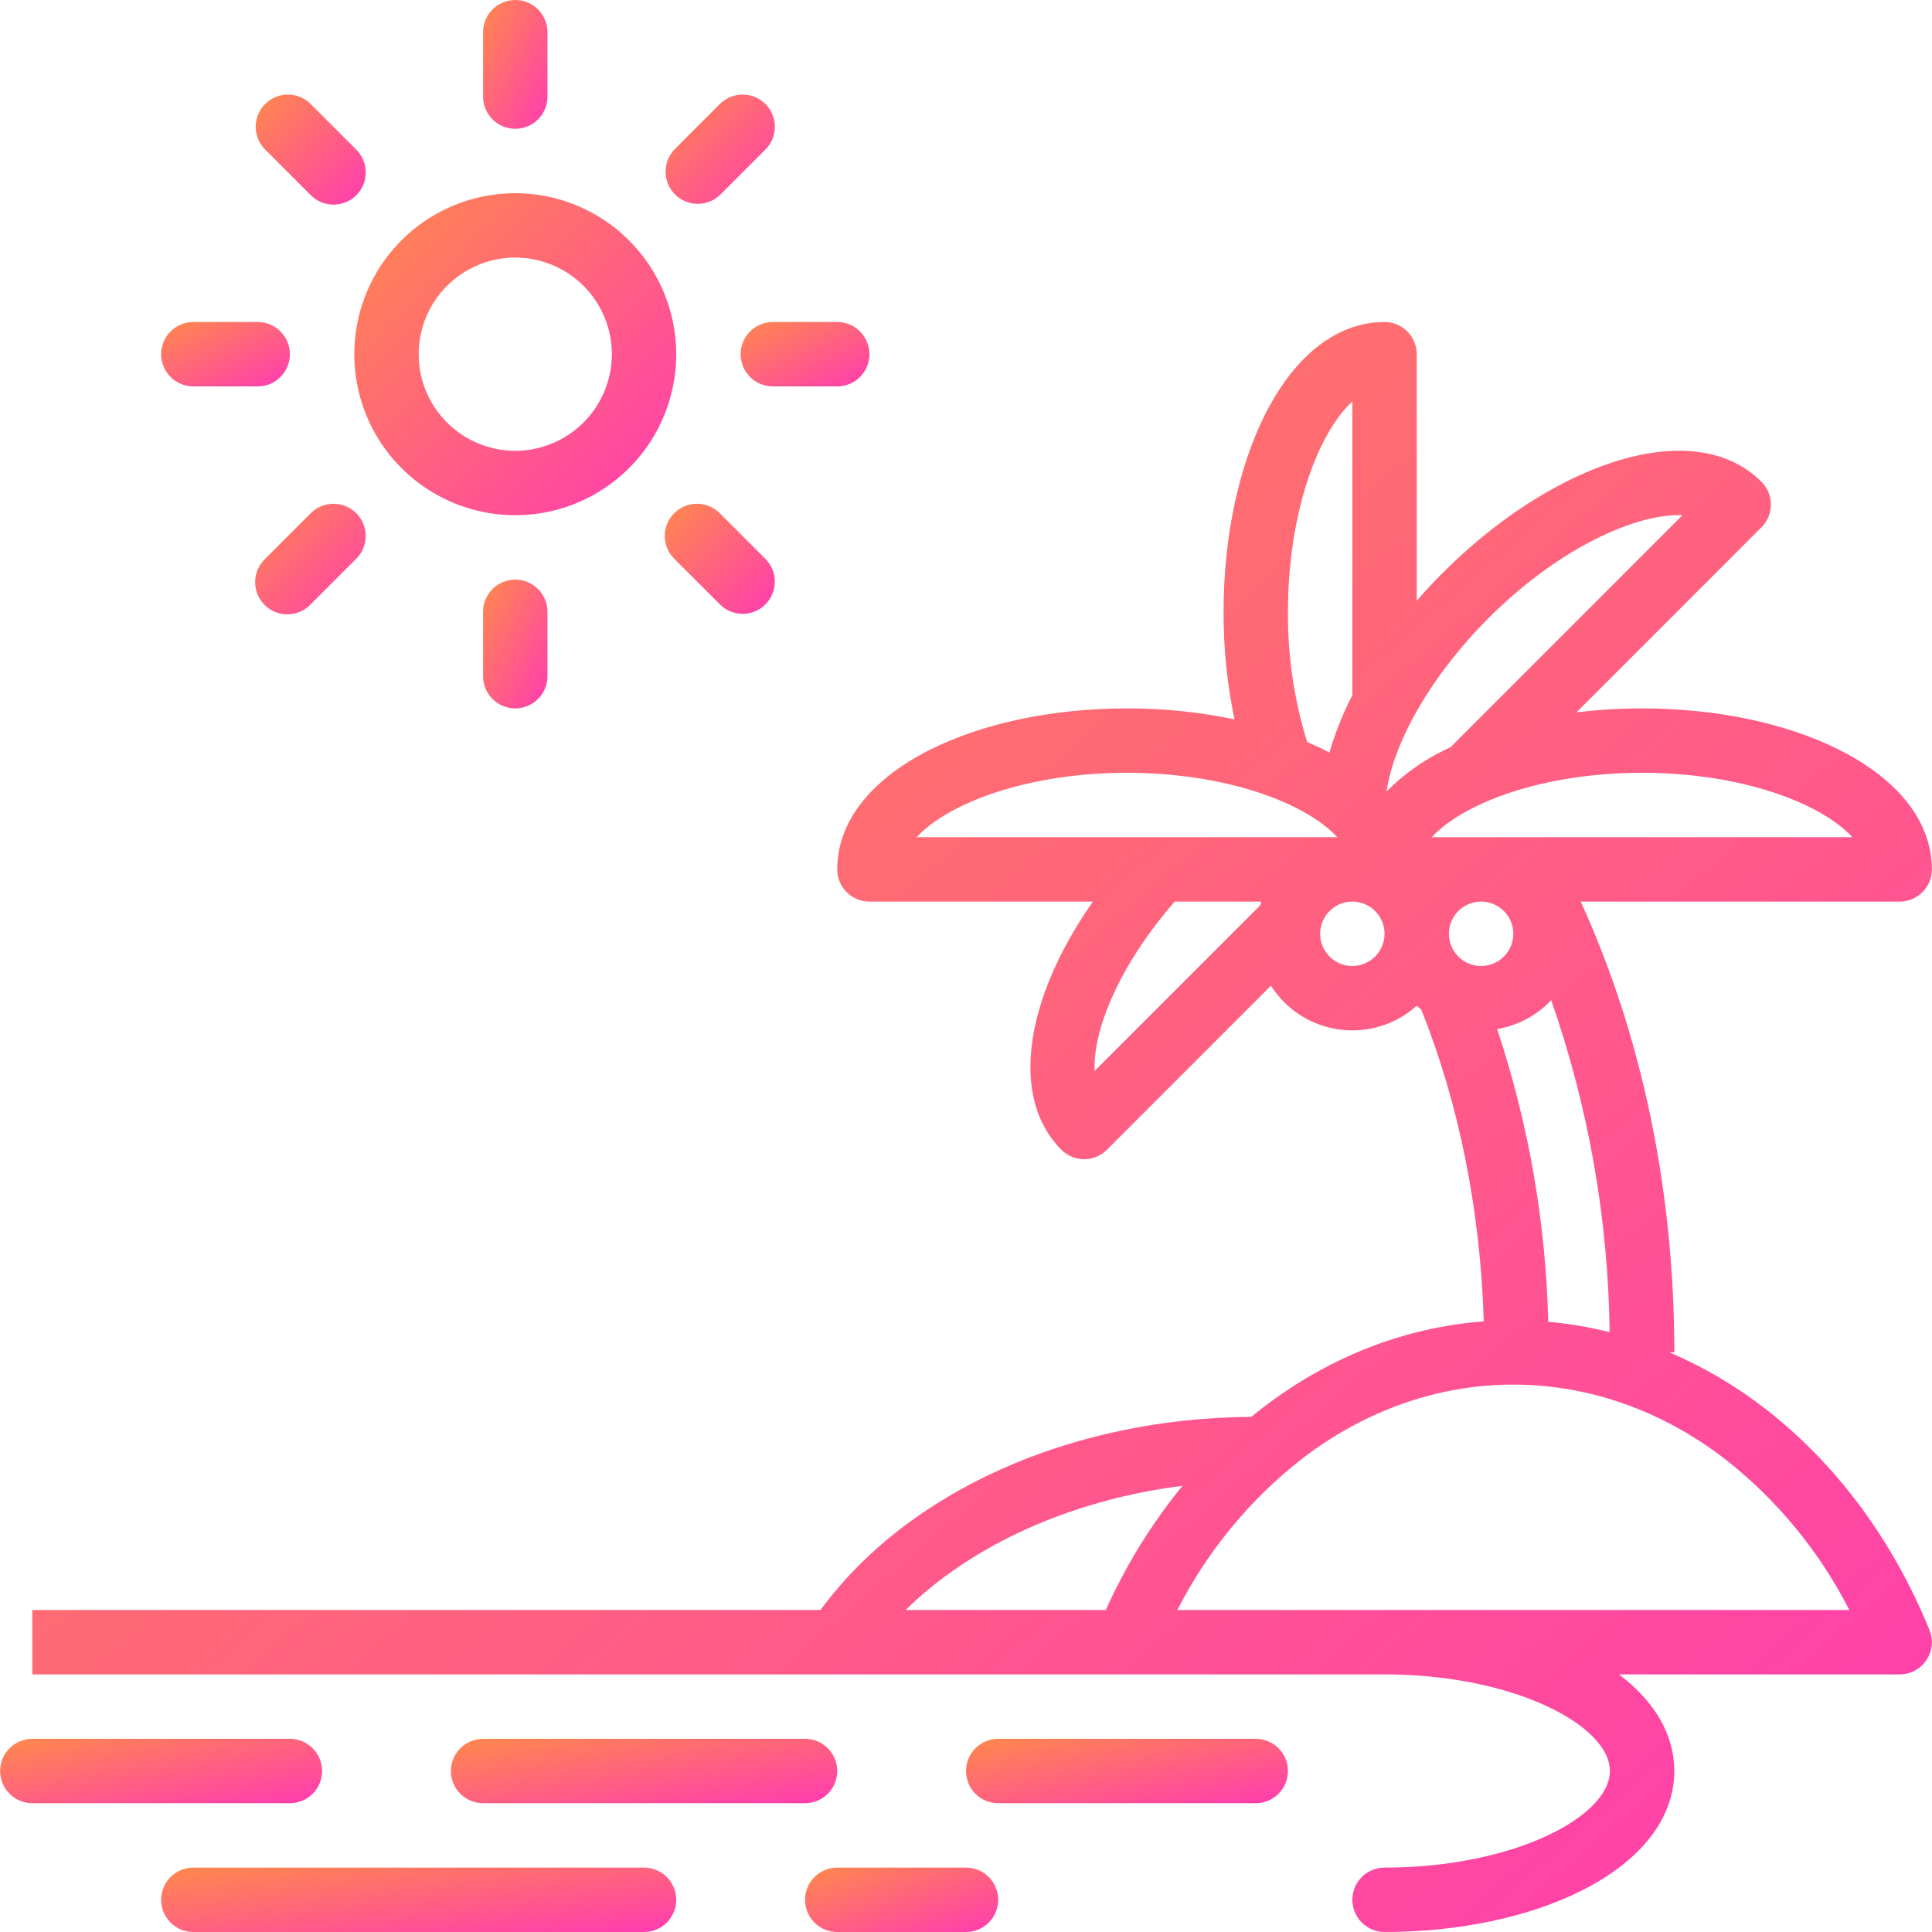 <svg width="150" height="150" viewBox="0 0 150 150" fill="none" xmlns="http://www.w3.org/2000/svg">
<path d="M97.497 140C98.16 140 98.795 139.737 99.264 139.268C99.733 138.799 99.996 138.163 99.996 137.5C99.996 136.837 99.733 136.201 99.264 135.732C98.795 135.263 98.16 135 97.497 135H77.5C76.837 135 76.201 135.263 75.732 135.732C75.263 136.201 75 136.837 75 137.5C75 138.163 75.263 138.799 75.732 139.268C76.201 139.737 76.837 140 77.5 140H97.497Z" fill="url(#paint0_linear)"/>
<path d="M2.511 140H22.508C23.171 140 23.807 139.737 24.276 139.268C24.745 138.799 25.008 138.163 25.008 137.5C25.008 136.837 24.745 136.201 24.276 135.732C23.807 135.263 23.171 135 22.508 135H2.511C1.848 135 1.213 135.263 0.744 135.732C0.275 136.201 0.012 136.837 0.012 137.5C0.012 138.163 0.275 138.799 0.744 139.268C1.213 139.737 1.848 140 2.511 140Z" fill="url(#paint1_linear)"/>
<path d="M65.002 145C64.339 145 63.703 145.263 63.234 145.732C62.765 146.201 62.502 146.837 62.502 147.5C62.502 148.163 62.765 148.799 63.234 149.268C63.703 149.737 64.339 150 65.002 150H75C75.663 150 76.299 149.737 76.768 149.268C77.236 148.799 77.5 148.163 77.5 147.5C77.5 146.837 77.236 146.201 76.768 145.732C76.299 145.263 75.663 145 75 145H65.002Z" fill="url(#paint2_linear)"/>
<path d="M12.51 147.5C12.51 148.163 12.773 148.799 13.242 149.268C13.711 149.737 14.347 150 15.009 150H50.004C50.667 150 51.303 149.737 51.772 149.268C52.24 148.799 52.504 148.163 52.504 147.5C52.504 146.837 52.24 146.201 51.772 145.732C51.303 145.263 50.667 145 50.004 145H15.009C14.347 145 13.711 145.263 13.242 145.732C12.773 146.201 12.51 146.837 12.51 147.5Z" fill="url(#paint3_linear)"/>
<path d="M142.751 58.193C138.634 56.134 133.215 55 127.493 55C125.788 54.999 124.085 55.102 122.393 55.309L136.759 40.94C137.228 40.471 137.492 39.836 137.492 39.173C137.492 38.51 137.228 37.874 136.759 37.405C134.166 34.811 130.012 34.292 125.061 35.943C120.694 37.399 116.062 40.429 112.014 44.476C111.309 45.182 110.636 45.904 109.996 46.643V27.5C109.996 26.837 109.732 26.201 109.264 25.732C108.795 25.263 108.159 25 107.496 25C103.829 25 100.524 27.571 98.19 32.24C96.132 36.358 94.998 41.777 94.998 47.5C94.989 50.306 95.273 53.104 95.847 55.85C93.102 55.278 90.304 54.992 87.499 55C81.777 55 76.359 56.134 72.241 58.193C67.573 60.527 65.002 63.833 65.002 67.5C65.002 68.163 65.266 68.799 65.734 69.268C66.203 69.737 66.839 70 67.502 70H84.854C79.524 77.604 78.402 85.264 82.405 89.268C82.874 89.737 83.509 90 84.172 90C84.835 90 85.471 89.737 85.94 89.268L98.676 76.529C99.26 77.447 100.036 78.227 100.951 78.814C101.866 79.401 102.898 79.782 103.976 79.93C105.053 80.078 106.15 79.99 107.189 79.671C108.229 79.352 109.187 78.811 109.996 78.084C110.108 78.185 110.224 78.281 110.342 78.375C113.273 85.67 114.937 93.986 115.2 102.591C109.096 103.05 103.217 105.332 98.074 109.268C97.761 109.507 97.453 109.754 97.147 110.005C83.105 110.098 70.463 115.793 63.704 125H2.512V130H107.496C117.51 130 124.993 133.96 124.993 137.5C124.993 141.04 117.51 145 107.496 145C106.833 145 106.197 145.263 105.729 145.732C105.26 146.201 104.996 146.837 104.996 147.5C104.996 148.163 105.26 148.799 105.729 149.268C106.197 149.737 106.833 150 107.496 150C113.218 150 118.637 148.866 122.754 146.807C127.422 144.473 129.993 141.168 129.993 137.5C129.993 134.698 128.487 132.108 125.696 130H147.49C147.9 130 148.304 129.899 148.665 129.706C149.027 129.514 149.336 129.235 149.565 128.895C149.793 128.555 149.935 128.163 149.977 127.755C150.018 127.348 149.959 126.936 149.805 126.556C146.928 119.498 142.471 113.52 136.915 109.268C134.672 107.545 132.222 106.111 129.621 105H129.993C129.993 92.443 127.489 80.434 122.728 70H147.49C148.153 70 148.789 69.737 149.258 69.268C149.726 68.799 149.99 68.163 149.99 67.5C149.99 63.833 147.419 60.527 142.751 58.193ZM104.996 31.168V53.977C104.262 55.403 103.665 56.895 103.212 58.433C103.061 58.353 102.913 58.271 102.757 58.193C102.347 57.987 101.92 57.794 101.485 57.608C100.474 54.335 99.972 50.926 99.997 47.5C99.997 39.83 102.319 33.644 104.996 31.168ZM97.824 70.31L84.989 83.147C84.845 79.983 86.867 74.991 91.202 70H97.927C97.891 70.103 97.856 70.206 97.824 70.31ZM71.169 65C73.645 62.322 79.83 60 87.499 60C95.168 60 101.353 62.322 103.829 65H71.169ZM104.996 75C104.502 75 104.019 74.853 103.608 74.579C103.197 74.304 102.876 73.913 102.687 73.457C102.498 73 102.448 72.497 102.545 72.012C102.641 71.527 102.879 71.082 103.229 70.732C103.578 70.383 104.024 70.144 104.509 70.048C104.994 69.952 105.496 70.001 105.953 70.19C106.41 70.379 106.8 70.7 107.075 71.111C107.349 71.522 107.496 72.005 107.496 72.5C107.495 73.163 107.232 73.798 106.763 74.267C106.294 74.736 105.659 74.999 104.996 75ZM107.652 61.447C108.242 57.462 111.227 52.333 115.548 48.012C120.971 42.587 126.982 39.853 130.63 39.998L112.626 58.006C112.496 58.069 112.363 58.129 112.235 58.194C110.534 59.01 108.984 60.111 107.652 61.447ZM114.995 75C114.501 75 114.017 74.853 113.606 74.579C113.195 74.304 112.875 73.913 112.686 73.457C112.496 73 112.447 72.497 112.543 72.012C112.64 71.527 112.878 71.082 113.227 70.732C113.577 70.383 114.022 70.144 114.507 70.048C114.992 69.952 115.495 70.001 115.951 70.19C116.408 70.379 116.799 70.7 117.073 71.111C117.348 71.522 117.495 72.005 117.495 72.5C117.494 73.163 117.23 73.798 116.762 74.267C116.293 74.736 115.658 74.999 114.995 75ZM85.856 125H70.311C75.477 119.919 83.225 116.439 91.806 115.359C89.407 118.297 87.406 121.538 85.856 125ZM133.877 113.239C137.933 116.403 141.245 120.418 143.582 125H91.407C93.744 120.418 97.057 116.403 101.112 113.239C106.017 109.484 111.683 107.5 117.495 107.5C123.306 107.5 128.972 109.484 133.877 113.239ZM124.973 103.431C123.407 103.036 121.812 102.766 120.204 102.622C120.016 94.892 118.679 87.232 116.235 79.896C117.842 79.626 119.316 78.839 120.435 77.656C123.331 85.945 124.863 94.65 124.972 103.431H124.973ZM111.163 65C113.639 62.322 119.824 60 127.493 60C135.162 60 141.347 62.322 143.823 65H111.163Z" fill="url(#paint4_linear)"/>
<path d="M62.502 135H37.505C36.843 135 36.207 135.263 35.738 135.732C35.269 136.201 35.006 136.837 35.006 137.5C35.006 138.163 35.269 138.799 35.738 139.268C36.207 139.737 36.843 140 37.505 140H62.502C63.165 140 63.8 139.737 64.269 139.268C64.738 138.799 65.001 138.163 65.001 137.5C65.001 136.837 64.738 136.201 64.269 135.732C63.8 135.263 63.165 135 62.502 135Z" fill="url(#paint5_linear)"/>
<path d="M40.006 15C37.534 15 35.118 15.733 33.062 17.107C31.007 18.48 29.405 20.432 28.459 22.716C27.513 25 27.266 27.514 27.748 29.939C28.23 32.363 29.421 34.591 31.168 36.339C32.916 38.087 35.143 39.278 37.568 39.76C39.992 40.242 42.505 39.995 44.789 39.048C47.072 38.102 49.025 36.5 50.398 34.445C51.771 32.389 52.504 29.972 52.504 27.5C52.5 24.186 51.182 21.009 48.839 18.665C46.496 16.322 43.319 15.004 40.006 15ZM40.006 35C38.523 35 37.073 34.56 35.84 33.736C34.607 32.912 33.645 31.741 33.078 30.37C32.51 29 32.362 27.492 32.651 26.037C32.941 24.582 33.655 23.246 34.703 22.197C35.752 21.148 37.088 20.433 38.543 20.144C39.998 19.855 41.505 20.003 42.876 20.571C44.246 21.139 45.417 22.1 46.241 23.333C47.065 24.567 47.505 26.017 47.505 27.5C47.502 29.488 46.712 31.395 45.306 32.801C43.9 34.207 41.994 34.998 40.006 35Z" fill="url(#paint6_linear)"/>
<path d="M42.505 7.5V2.5C42.505 1.837 42.242 1.201 41.773 0.732C41.304 0.263 40.668 0 40.005 0C39.343 0 38.707 0.263 38.238 0.732C37.769 1.201 37.506 1.837 37.506 2.5V7.5C37.506 8.163 37.769 8.799 38.238 9.268C38.707 9.737 39.343 10 40.005 10C40.668 10 41.304 9.737 41.773 9.268C42.242 8.799 42.505 8.163 42.505 7.5Z" fill="url(#paint7_linear)"/>
<path d="M67.502 27.5C67.502 26.837 67.239 26.201 66.77 25.732C66.302 25.263 65.666 25 65.003 25H60.004C59.341 25 58.705 25.263 58.236 25.732C57.767 26.201 57.504 26.837 57.504 27.5C57.504 28.163 57.767 28.799 58.236 29.268C58.705 29.737 59.341 30 60.004 30H65.003C65.666 30 66.302 29.737 66.77 29.268C67.239 28.799 67.502 28.163 67.502 27.5Z" fill="url(#paint8_linear)"/>
<path d="M42.505 52.5V47.5C42.505 46.837 42.242 46.201 41.773 45.732C41.304 45.263 40.668 45 40.005 45C39.343 45 38.707 45.263 38.238 45.732C37.769 46.201 37.506 46.837 37.506 47.5V52.5C37.506 53.163 37.769 53.799 38.238 54.268C38.707 54.737 39.343 55 40.005 55C40.668 55 41.304 54.737 41.773 54.268C42.242 53.799 42.505 53.163 42.505 52.5Z" fill="url(#paint9_linear)"/>
<path d="M12.51 27.5C12.51 28.163 12.773 28.799 13.242 29.268C13.711 29.737 14.347 30 15.009 30H20.009C20.672 30 21.307 29.737 21.776 29.268C22.245 28.799 22.508 28.163 22.508 27.5C22.508 26.837 22.245 26.201 21.776 25.732C21.307 25.263 20.672 25 20.009 25H15.009C14.347 25 13.711 25.263 13.242 25.732C12.773 26.201 12.51 26.837 12.51 27.5Z" fill="url(#paint10_linear)"/>
<path d="M27.633 11.59L24.099 8.055C23.628 7.594 22.995 7.338 22.337 7.342C21.679 7.346 21.049 7.609 20.584 8.074C20.118 8.54 19.855 9.17 19.852 9.828C19.848 10.486 20.104 11.119 20.564 11.59L24.099 15.125C24.329 15.364 24.605 15.554 24.91 15.685C25.215 15.816 25.543 15.885 25.875 15.888C26.207 15.891 26.536 15.828 26.843 15.702C27.151 15.576 27.43 15.391 27.664 15.156C27.899 14.921 28.085 14.642 28.21 14.335C28.336 14.028 28.399 13.698 28.396 13.367C28.393 13.034 28.324 12.707 28.193 12.402C28.062 12.097 27.872 11.821 27.633 11.59Z" fill="url(#paint11_linear)"/>
<path d="M55.912 15.125L59.447 11.589C59.907 11.119 60.163 10.486 60.159 9.828C60.155 9.169 59.892 8.539 59.427 8.074C58.962 7.608 58.332 7.345 57.673 7.342C57.015 7.338 56.383 7.594 55.912 8.054L52.377 11.59C51.922 12.062 51.67 12.693 51.676 13.348C51.682 14.004 51.944 14.631 52.408 15.095C52.871 15.558 53.498 15.821 54.154 15.827C54.809 15.832 55.441 15.58 55.912 15.125Z" fill="url(#paint12_linear)"/>
<path d="M55.911 46.945C56.381 47.406 57.014 47.661 57.672 47.658C58.331 47.654 58.961 47.391 59.426 46.926C59.891 46.46 60.154 45.83 60.158 45.172C60.162 44.514 59.906 43.881 59.446 43.41L55.911 39.875C55.68 39.636 55.404 39.446 55.099 39.315C54.794 39.184 54.467 39.115 54.135 39.112C53.803 39.109 53.474 39.172 53.166 39.298C52.859 39.424 52.58 39.609 52.345 39.844C52.111 40.079 51.925 40.358 51.799 40.665C51.674 40.972 51.611 41.301 51.613 41.633C51.616 41.965 51.685 42.294 51.816 42.599C51.947 42.904 52.138 43.179 52.376 43.41L55.911 46.945Z" fill="url(#paint13_linear)"/>
<path d="M20.561 43.41C20.324 43.641 20.136 43.917 20.007 44.221C19.878 44.526 19.811 44.853 19.809 45.183C19.807 45.514 19.87 45.842 19.996 46.148C20.122 46.453 20.307 46.731 20.541 46.965C20.774 47.199 21.052 47.384 21.358 47.51C21.664 47.636 21.992 47.699 22.322 47.697C22.653 47.696 22.98 47.628 23.284 47.499C23.588 47.37 23.864 47.182 24.095 46.945L27.63 43.41C27.869 43.179 28.059 42.904 28.19 42.599C28.321 42.294 28.39 41.965 28.393 41.633C28.396 41.301 28.332 40.972 28.207 40.665C28.081 40.358 27.895 40.079 27.661 39.844C27.426 39.609 27.147 39.424 26.84 39.298C26.533 39.172 26.203 39.109 25.872 39.112C25.54 39.115 25.212 39.184 24.907 39.315C24.602 39.446 24.326 39.636 24.095 39.875L20.561 43.41Z" fill="url(#paint14_linear)"/>
<defs>
<linearGradient id="paint0_linear" x1="25.011" y1="137.646" x2="29.971" y2="162.003" gradientUnits="userSpaceOnUse">
<stop stop-color="#FFC300"/>
<stop offset="1" stop-color="#FF00FF"/>
</linearGradient>
<linearGradient id="paint1_linear" x1="-49.978" y1="137.646" x2="-45.017" y2="162.003" gradientUnits="userSpaceOnUse">
<stop stop-color="#FFC300"/>
<stop offset="1" stop-color="#FF00FF"/>
</linearGradient>
<linearGradient id="paint2_linear" x1="32.508" y1="147.646" x2="40.229" y2="170.392" gradientUnits="userSpaceOnUse">
<stop stop-color="#FFC300"/>
<stop offset="1" stop-color="#FF00FF"/>
</linearGradient>
<linearGradient id="paint3_linear" x1="-67.473" y1="147.646" x2="-64.296" y2="172.608" gradientUnits="userSpaceOnUse">
<stop stop-color="#FFC300"/>
<stop offset="1" stop-color="#FF00FF"/>
</linearGradient>
<linearGradient id="paint4_linear" x1="-292.426" y1="91.147" x2="21.248" y2="454.624" gradientUnits="userSpaceOnUse">
<stop stop-color="#FFC300"/>
<stop offset="1" stop-color="#FF00FF"/>
</linearGradient>
<linearGradient id="paint5_linear" x1="-24.982" y1="137.646" x2="-20.797" y2="162.303" gradientUnits="userSpaceOnUse">
<stop stop-color="#FFC300"/>
<stop offset="1" stop-color="#FF00FF"/>
</linearGradient>
<linearGradient id="paint6_linear" x1="-22.482" y1="28.229" x2="40.925" y2="90.496" gradientUnits="userSpaceOnUse">
<stop stop-color="#FFC300"/>
<stop offset="1" stop-color="#FF00FF"/>
</linearGradient>
<linearGradient id="paint7_linear" x1="27.508" y1="5.292" x2="47.58" y2="15.147" gradientUnits="userSpaceOnUse">
<stop stop-color="#FFC300"/>
<stop offset="1" stop-color="#FF00FF"/>
</linearGradient>
<linearGradient id="paint8_linear" x1="37.508" y1="27.646" x2="47.765" y2="47.791" gradientUnits="userSpaceOnUse">
<stop stop-color="#FFC300"/>
<stop offset="1" stop-color="#FF00FF"/>
</linearGradient>
<linearGradient id="paint9_linear" x1="27.508" y1="50.292" x2="47.58" y2="60.147" gradientUnits="userSpaceOnUse">
<stop stop-color="#FFC300"/>
<stop offset="1" stop-color="#FF00FF"/>
</linearGradient>
<linearGradient id="paint10_linear" x1="-7.486" y1="27.646" x2="2.771" y2="47.791" gradientUnits="userSpaceOnUse">
<stop stop-color="#FFC300"/>
<stop offset="1" stop-color="#FF00FF"/>
</linearGradient>
<linearGradient id="paint11_linear" x1="2.763" y1="11.864" x2="24.438" y2="33.15" gradientUnits="userSpaceOnUse">
<stop stop-color="#FFC300"/>
<stop offset="1" stop-color="#FF00FF"/>
</linearGradient>
<linearGradient id="paint12_linear" x1="34.71" y1="11.832" x2="56.231" y2="32.964" gradientUnits="userSpaceOnUse">
<stop stop-color="#FFC300"/>
<stop offset="1" stop-color="#FF00FF"/>
</linearGradient>
<linearGradient id="paint13_linear" x1="34.525" y1="43.634" x2="56.2" y2="64.919" gradientUnits="userSpaceOnUse">
<stop stop-color="#FFC300"/>
<stop offset="1" stop-color="#FF00FF"/>
</linearGradient>
<linearGradient id="paint14_linear" x1="2.641" y1="43.655" x2="24.416" y2="65.039" gradientUnits="userSpaceOnUse">
<stop stop-color="#FFC300"/>
<stop offset="1" stop-color="#FF00FF"/>
</linearGradient>
</defs>
</svg>
